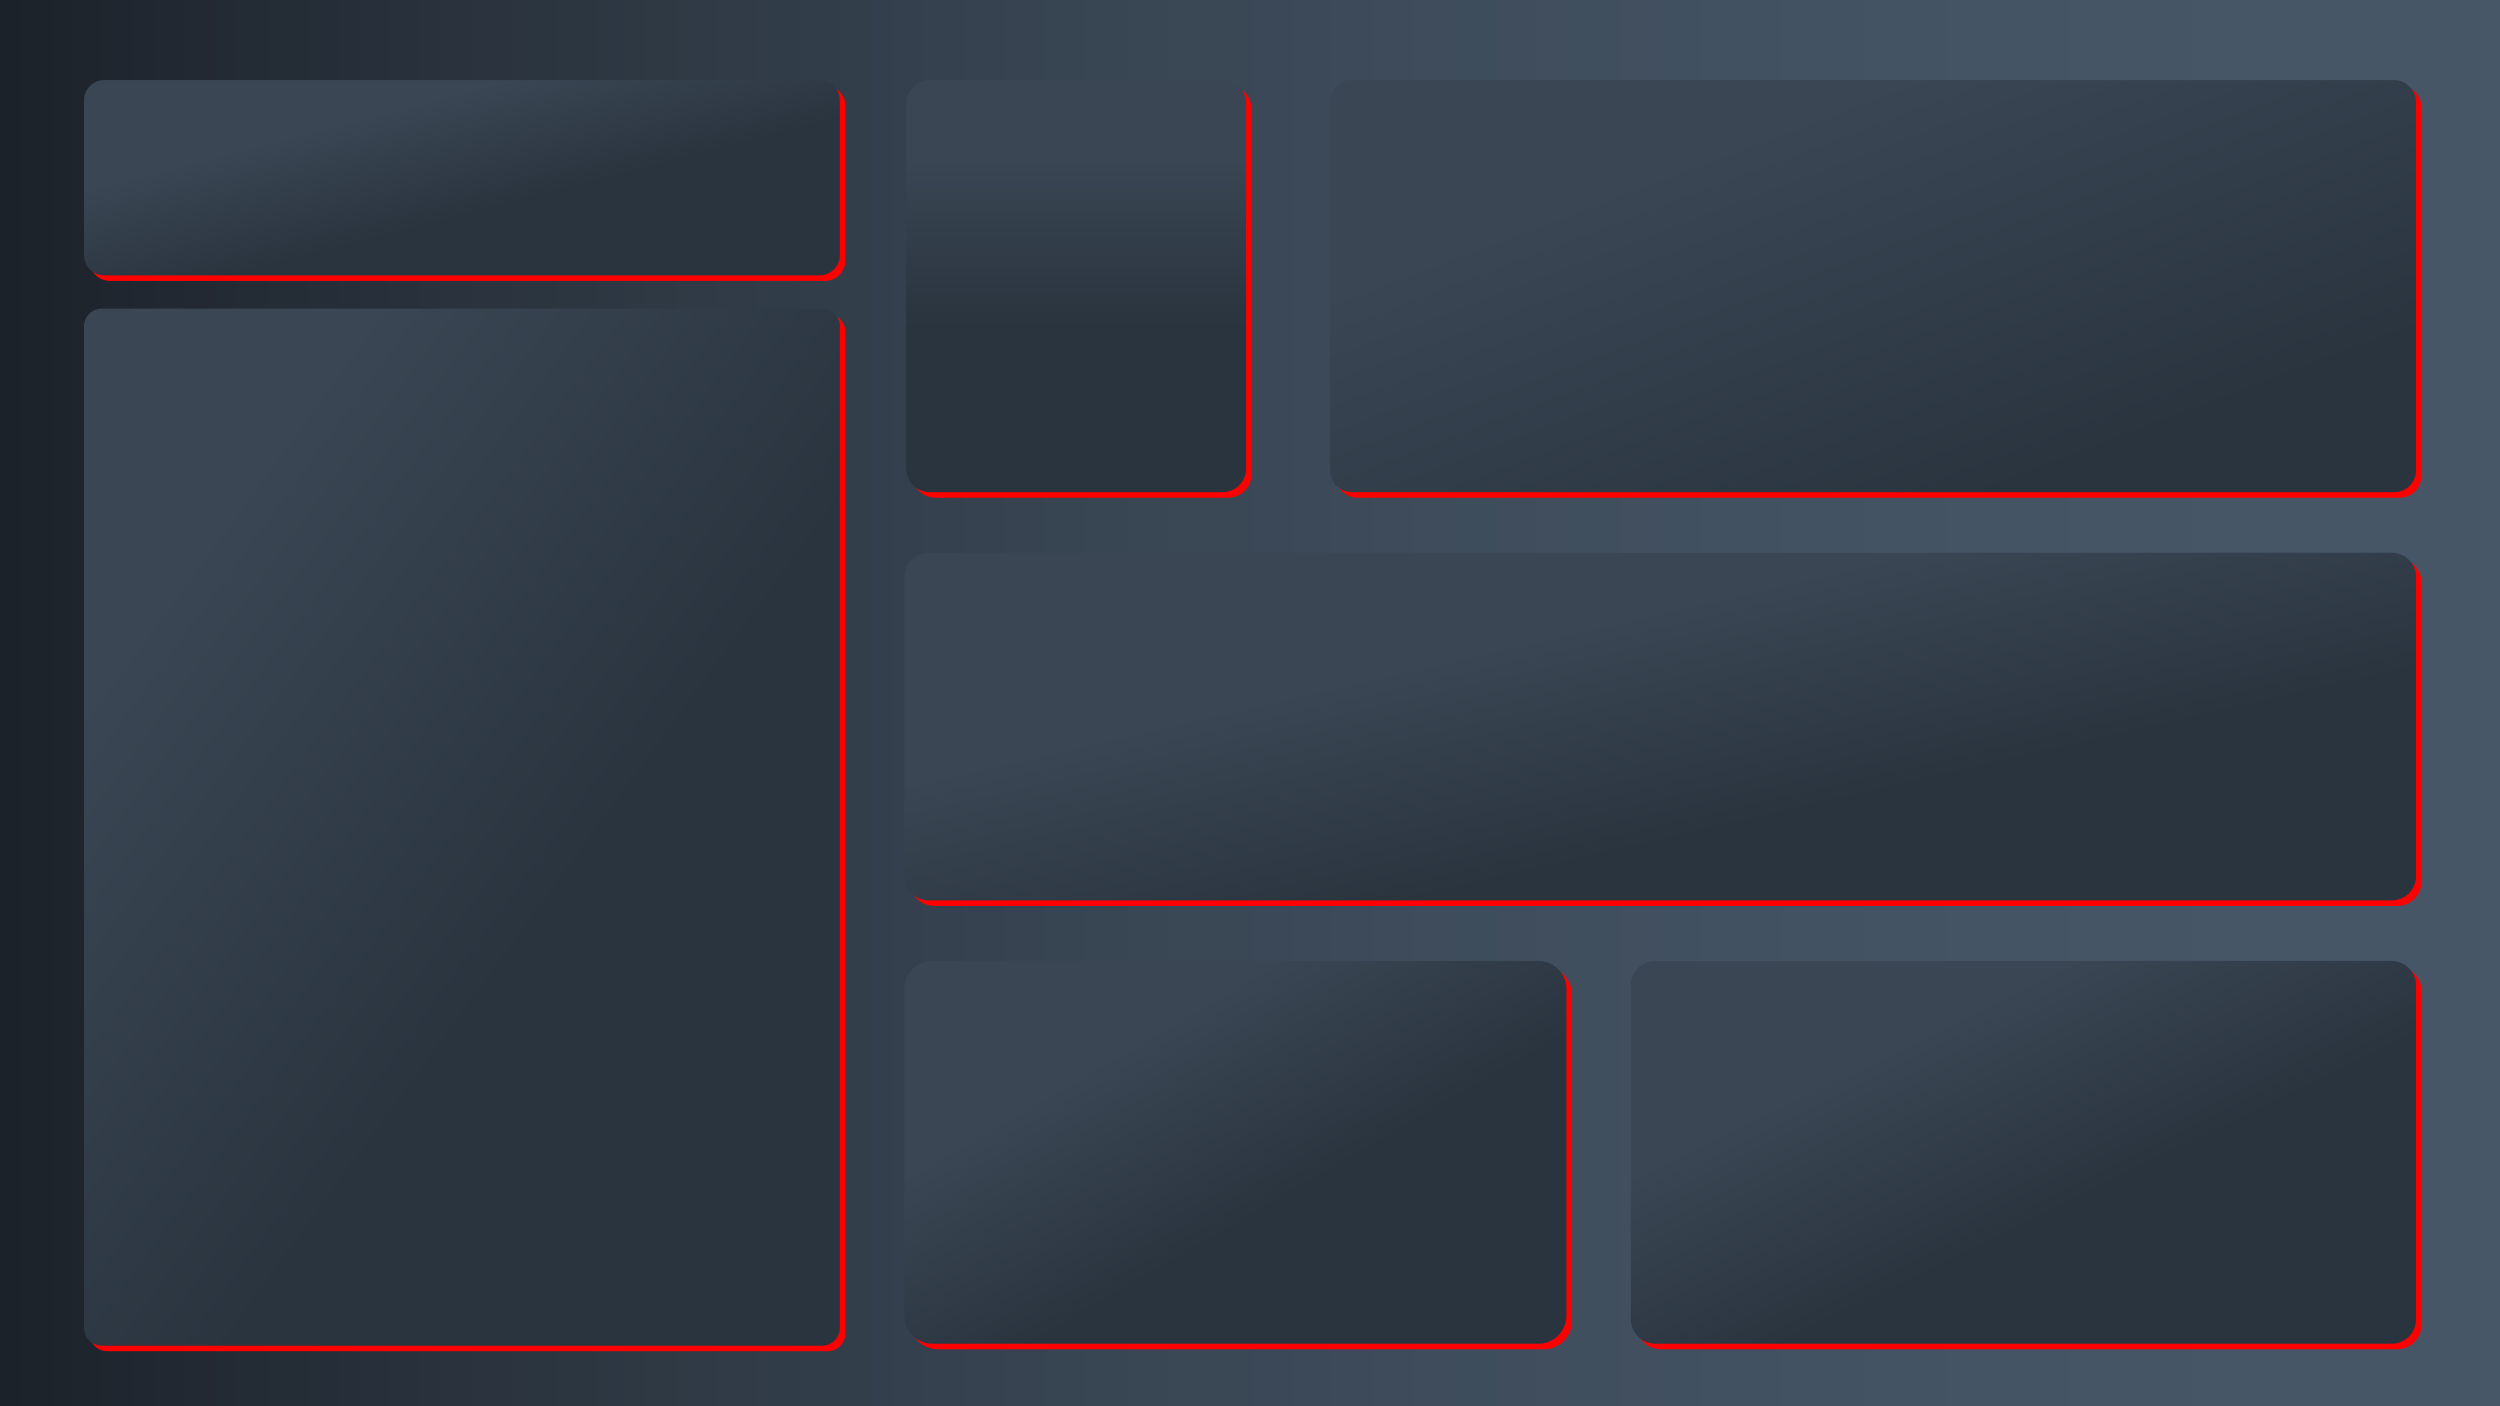 <svg width="1280" height="720" xmlns="http://www.w3.org/2000/svg" xmlns:xlink="http://www.w3.org/1999/xlink" overflow="hidden"><defs><filter id="fx0" x="-10%" y="-10%" width="120%" height="120%" filterUnits="userSpaceOnUse" primitiveUnits="userSpaceOnUse"><feComponentTransfer color-interpolation-filters="sRGB"><feFuncR type="discrete" tableValues="0.498 0.498"/><feFuncG type="discrete" tableValues="0.498 0.498"/><feFuncB type="discrete" tableValues="0.498 0.498"/><feFuncA type="linear" slope="0.188" intercept="0"/></feComponentTransfer><feGaussianBlur stdDeviation="1.778 1.778"/></filter><filter id="fx1" x="-10%" y="-10%" width="120%" height="120%" filterUnits="userSpaceOnUse" primitiveUnits="userSpaceOnUse"><feComponentTransfer color-interpolation-filters="sRGB"><feFuncR type="discrete" tableValues="0.498 0.498"/><feFuncG type="discrete" tableValues="0.498 0.498"/><feFuncB type="discrete" tableValues="0.498 0.498"/><feFuncA type="linear" slope="0.188" intercept="0"/></feComponentTransfer><feGaussianBlur stdDeviation="1.778 1.778"/></filter><filter id="fx2" x="-10%" y="-10%" width="120%" height="120%" filterUnits="userSpaceOnUse" primitiveUnits="userSpaceOnUse"><feComponentTransfer color-interpolation-filters="sRGB"><feFuncR type="discrete" tableValues="0.498 0.498"/><feFuncG type="discrete" tableValues="0.498 0.498"/><feFuncB type="discrete" tableValues="0.498 0.498"/><feFuncA type="linear" slope="0.188" intercept="0"/></feComponentTransfer><feGaussianBlur stdDeviation="1.778 1.778"/></filter><filter id="fx3" x="-10%" y="-10%" width="120%" height="120%" filterUnits="userSpaceOnUse" primitiveUnits="userSpaceOnUse"><feComponentTransfer color-interpolation-filters="sRGB"><feFuncR type="discrete" tableValues="0.498 0.498"/><feFuncG type="discrete" tableValues="0.498 0.498"/><feFuncB type="discrete" tableValues="0.498 0.498"/><feFuncA type="linear" slope="0.188" intercept="0"/></feComponentTransfer><feGaussianBlur stdDeviation="1.778 1.778"/></filter><filter id="fx4" x="-10%" y="-10%" width="120%" height="120%" filterUnits="userSpaceOnUse" primitiveUnits="userSpaceOnUse"><feComponentTransfer color-interpolation-filters="sRGB"><feFuncR type="discrete" tableValues="0.498 0.498"/><feFuncG type="discrete" tableValues="0.498 0.498"/><feFuncB type="discrete" tableValues="0.498 0.498"/><feFuncA type="linear" slope="0.188" intercept="0"/></feComponentTransfer><feGaussianBlur stdDeviation="1.778 1.778"/></filter><filter id="fx5" x="-10%" y="-10%" width="120%" height="120%" filterUnits="userSpaceOnUse" primitiveUnits="userSpaceOnUse"><feComponentTransfer color-interpolation-filters="sRGB"><feFuncR type="discrete" tableValues="0.498 0.498"/><feFuncG type="discrete" tableValues="0.498 0.498"/><feFuncB type="discrete" tableValues="0.498 0.498"/><feFuncA type="linear" slope="0.188" intercept="0"/></feComponentTransfer><feGaussianBlur stdDeviation="1.778 1.778"/></filter><filter id="fx6" x="-10%" y="-10%" width="120%" height="120%" filterUnits="userSpaceOnUse" primitiveUnits="userSpaceOnUse"><feComponentTransfer color-interpolation-filters="sRGB"><feFuncR type="discrete" tableValues="0.498 0.498"/><feFuncG type="discrete" tableValues="0.498 0.498"/><feFuncB type="discrete" tableValues="0.498 0.498"/><feFuncA type="linear" slope="0.188" intercept="0"/></feComponentTransfer><feGaussianBlur stdDeviation="1.778 1.778"/></filter><linearGradient x1="1280" y1="360" x2="0" y2="360" gradientUnits="userSpaceOnUse" spreadMethod="reflect" id="fill7"><stop offset="0" stop-color="#475768"/><stop offset="0.016" stop-color="#465667"/><stop offset="0.033" stop-color="#465667"/><stop offset="0.049" stop-color="#465667"/><stop offset="0.066" stop-color="#465667"/><stop offset="0.082" stop-color="#465667"/><stop offset="0.098" stop-color="#465667"/><stop offset="0.115" stop-color="#465666"/><stop offset="0.131" stop-color="#465566"/><stop offset="0.148" stop-color="#455566"/><stop offset="0.164" stop-color="#455565"/><stop offset="0.18" stop-color="#455465"/><stop offset="0.197" stop-color="#445465"/><stop offset="0.213" stop-color="#445464"/><stop offset="0.23" stop-color="#445364"/><stop offset="0.246" stop-color="#435363"/><stop offset="0.262" stop-color="#435262"/><stop offset="0.279" stop-color="#435262"/><stop offset="0.295" stop-color="#425161"/><stop offset="0.311" stop-color="#425161"/><stop offset="0.328" stop-color="#415060"/><stop offset="0.344" stop-color="#414F5F"/><stop offset="0.361" stop-color="#404F5E"/><stop offset="0.377" stop-color="#404E5E"/><stop offset="0.393" stop-color="#3F4D5D"/><stop offset="0.41" stop-color="#3E4D5C"/><stop offset="0.426" stop-color="#3E4C5B"/><stop offset="0.443" stop-color="#3D4B5A"/><stop offset="0.459" stop-color="#3D4A59"/><stop offset="0.475" stop-color="#3C4958"/><stop offset="0.492" stop-color="#3B4857"/><stop offset="0.508" stop-color="#3A4856"/><stop offset="0.525" stop-color="#3A4755"/><stop offset="0.541" stop-color="#394654"/><stop offset="0.557" stop-color="#384553"/><stop offset="0.574" stop-color="#374452"/><stop offset="0.59" stop-color="#374350"/><stop offset="0.607" stop-color="#36424F"/><stop offset="0.623" stop-color="#35414E"/><stop offset="0.639" stop-color="#34404D"/><stop offset="0.656" stop-color="#333E4B"/><stop offset="0.672" stop-color="#323D4A"/><stop offset="0.689" stop-color="#313C49"/><stop offset="0.705" stop-color="#303B47"/><stop offset="0.721" stop-color="#2F3A46"/><stop offset="0.738" stop-color="#2E3944"/><stop offset="0.754" stop-color="#2D3743"/><stop offset="0.77" stop-color="#2C3641"/><stop offset="0.787" stop-color="#2B3540"/><stop offset="0.803" stop-color="#2A333E"/><stop offset="0.82" stop-color="#29323D"/><stop offset="0.836" stop-color="#28313B"/><stop offset="0.852" stop-color="#272F3A"/><stop offset="0.869" stop-color="#252E38"/><stop offset="0.885" stop-color="#242C36"/><stop offset="0.902" stop-color="#232B34"/><stop offset="0.918" stop-color="#222933"/><stop offset="0.934" stop-color="#212831"/><stop offset="0.951" stop-color="#1F262F"/><stop offset="0.967" stop-color="#1E252D"/><stop offset="0.984" stop-color="#1D232B"/><stop offset="1" stop-color="#1C222A"/></linearGradient><linearGradient x1="212.278" y1="-2.741" x2="260.722" y2="184.741" gradientUnits="userSpaceOnUse" spreadMethod="reflect" id="fill8"><stop offset="0" stop-color="#3A4653"/><stop offset="0.28" stop-color="#3A4653"/><stop offset="0.6" stop-color="#29343F"/><stop offset="1" stop-color="#29343F"/></linearGradient><linearGradient x1="-16.248" y1="239.294" x2="489.248" y2="607.706" gradientUnits="userSpaceOnUse" spreadMethod="reflect" id="fill9"><stop offset="0" stop-color="#3A4653"/><stop offset="0.19" stop-color="#3A4653"/><stop offset="0.6" stop-color="#29343F"/><stop offset="1" stop-color="#29343F"/></linearGradient><linearGradient x1="551" y1="41" x2="551" y2="252" gradientUnits="userSpaceOnUse" spreadMethod="reflect" id="fill10"><stop offset="0" stop-color="#3A4653"/><stop offset="0.19" stop-color="#3A4653"/><stop offset="0.6" stop-color="#29343F"/><stop offset="1" stop-color="#29343F"/></linearGradient><linearGradient x1="1028.99" y1="330.938" x2="889.007" y2="-37.938" gradientUnits="userSpaceOnUse" spreadMethod="reflect" id="fill11"><stop offset="0" stop-color="#29343F"/><stop offset="0.19" stop-color="#29343F"/><stop offset="0.74" stop-color="#3A4654"/><stop offset="1" stop-color="#3A4654"/></linearGradient><linearGradient x1="811.121" y1="202.941" x2="888.879" y2="541.059" gradientUnits="userSpaceOnUse" spreadMethod="reflect" id="fill12"><stop offset="0" stop-color="#3A4653"/><stop offset="0.33" stop-color="#3A4653"/><stop offset="0.67" stop-color="#29343F"/><stop offset="1" stop-color="#29343F"/></linearGradient><linearGradient x1="547.569" y1="443.104" x2="717.431" y2="736.896" gradientUnits="userSpaceOnUse" spreadMethod="reflect" id="fill13"><stop offset="0" stop-color="#3A4653"/><stop offset="0.28" stop-color="#3A4653"/><stop offset="0.6" stop-color="#29343F"/><stop offset="1" stop-color="#29343F"/></linearGradient><linearGradient x1="958.792" y1="431.644" x2="1113.21" y2="748.356" gradientUnits="userSpaceOnUse" spreadMethod="reflect" id="fill14"><stop offset="0" stop-color="#3A4653"/><stop offset="0.28" stop-color="#3A4653"/><stop offset="0.6" stop-color="#29343F"/><stop offset="1" stop-color="#29343F"/></linearGradient></defs><g><rect x="0" y="0" width="1280" height="720" fill="url(#fill7)"/><g filter="url(#fx0)" transform="translate(39 37)"><g><path d="M6.828 17.239C6.828 11.489 11.489 6.828 17.239 6.828L383.418 6.828C389.168 6.828 393.828 11.489 393.828 17.239L393.828 96.418C393.828 102.168 389.168 106.828 383.418 106.828L17.239 106.828C11.489 106.828 6.828 102.168 6.828 96.418Z" fill="#FF0000" fill-rule="evenodd"/></g></g><path d="M43 51.41C43 45.661 47.661 41 53.41 41L419.59 41C425.339 41 430 45.661 430 51.41L430 130.59C430 136.339 425.339 141 419.59 141L53.41 141C47.661 141 43 136.339 43 130.59Z" fill="url(#fill8)" fill-rule="evenodd"/><g filter="url(#fx1)" transform="translate(39 154)"><g><path d="M6.828 15.95C6.828 10.912 10.912 6.828 15.95 6.828L384.707 6.828C389.744 6.828 393.828 10.912 393.828 15.95L393.828 528.707C393.828 533.745 389.744 537.828 384.707 537.828L15.95 537.828C10.912 537.828 6.828 533.745 6.828 528.707Z" fill="#FF0000" fill-rule="evenodd"/></g></g><path d="M43 167.122C43 162.084 47.084 158 52.122 158L420.878 158C425.916 158 430 162.084 430 167.122L430 679.878C430 684.916 425.916 689 420.878 689L52.122 689C47.084 689 43 684.916 43 679.878Z" fill="url(#fill9)" fill-rule="evenodd"/><g filter="url(#fx2)" transform="translate(460 37)"><g><path d="M6.828 18.939C6.828 12.25 12.25 6.828 18.939 6.828L168.718 6.828C175.406 6.828 180.828 12.25 180.828 18.939L180.828 205.718C180.828 212.406 175.406 217.828 168.718 217.828L18.939 217.828C12.25 217.828 6.828 212.406 6.828 205.718Z" fill="#FF0000" fill-rule="evenodd"/></g></g><path d="M464 53.11C464 46.422 469.422 41 476.11 41L625.89 41C632.578 41 638 46.422 638 53.11L638 239.89C638 246.578 632.578 252 625.89 252L476.11 252C469.422 252 464 246.578 464 239.89Z" fill="url(#fill10)" fill-rule="evenodd"/><g filter="url(#fx3)" transform="translate(677 37)"><g><path d="M6.828 18.022C6.828 11.84 11.84 6.828 18.022 6.828L551.635 6.828C557.817 6.828 562.828 11.84 562.828 18.022L562.828 206.635C562.828 212.817 557.817 217.828 551.635 217.828L18.022 217.828C11.84 217.828 6.828 212.817 6.828 206.635Z" fill="#FF0000" fill-rule="evenodd"/></g></g><path d="M681 52.194C681 46.011 686.012 41 692.194 41L1225.81 41C1231.99 41 1237 46.011 1237 52.194L1237 240.806C1237 246.988 1231.99 252 1225.81 252L692.194 252C686.012 252 681 246.988 681 240.806Z" fill="url(#fill11)" fill-rule="evenodd"/><g filter="url(#fx4)" transform="translate(459 279)"><g><path d="M6.828 19.24C6.828 12.385 12.385 6.828 19.24 6.828L768.417 6.828C775.272 6.828 780.828 12.385 780.828 19.24L780.828 172.417C780.828 179.272 775.272 184.828 768.417 184.828L19.24 184.828C12.385 184.828 6.828 179.272 6.828 172.417Z" fill="#FF0000" fill-rule="evenodd"/></g></g><path d="M463 295.412C463 288.557 468.557 283 475.412 283L1224.59 283C1231.44 283 1237 288.557 1237 295.412L1237 448.588C1237 455.443 1231.44 461 1224.59 461L475.412 461C468.557 461 463 455.443 463 448.588Z" fill="url(#fill12)" fill-rule="evenodd"/><g filter="url(#fx5)" transform="translate(459 488)"><g><path d="M6.828 21.211C6.828 13.268 13.268 6.828 21.211 6.828L331.446 6.828C339.389 6.828 345.828 13.268 345.828 21.211L345.828 188.446C345.828 196.389 339.389 202.828 331.446 202.828L21.211 202.828C13.268 202.828 6.828 196.389 6.828 188.446Z" fill="#FF0000" fill-rule="evenodd"/></g></g><path d="M463 506.382C463 498.439 469.439 492 477.382 492L787.618 492C795.561 492 802 498.439 802 506.382L802 673.618C802 681.561 795.561 688 787.618 688L477.382 688C469.439 688 463 681.561 463 673.618Z" fill="url(#fill13)" fill-rule="evenodd"/><g filter="url(#fx6)" transform="translate(831 488)"><g><path d="M6.828 19.345C6.828 12.432 12.432 6.828 19.345 6.828L396.312 6.828C403.225 6.828 408.828 12.432 408.828 19.345L408.828 190.312C408.828 197.225 403.225 202.828 396.312 202.828L19.345 202.828C12.432 202.828 6.828 197.225 6.828 190.312Z" fill="#FF0000" fill-rule="evenodd"/></g></g><path d="M835 504.516C835 497.604 840.604 492 847.516 492L1224.48 492C1231.4 492 1237 497.604 1237 504.516L1237 675.484C1237 682.396 1231.4 688 1224.48 688L847.516 688C840.604 688 835 682.396 835 675.484Z" fill="url(#fill14)" fill-rule="evenodd"/></g></svg>